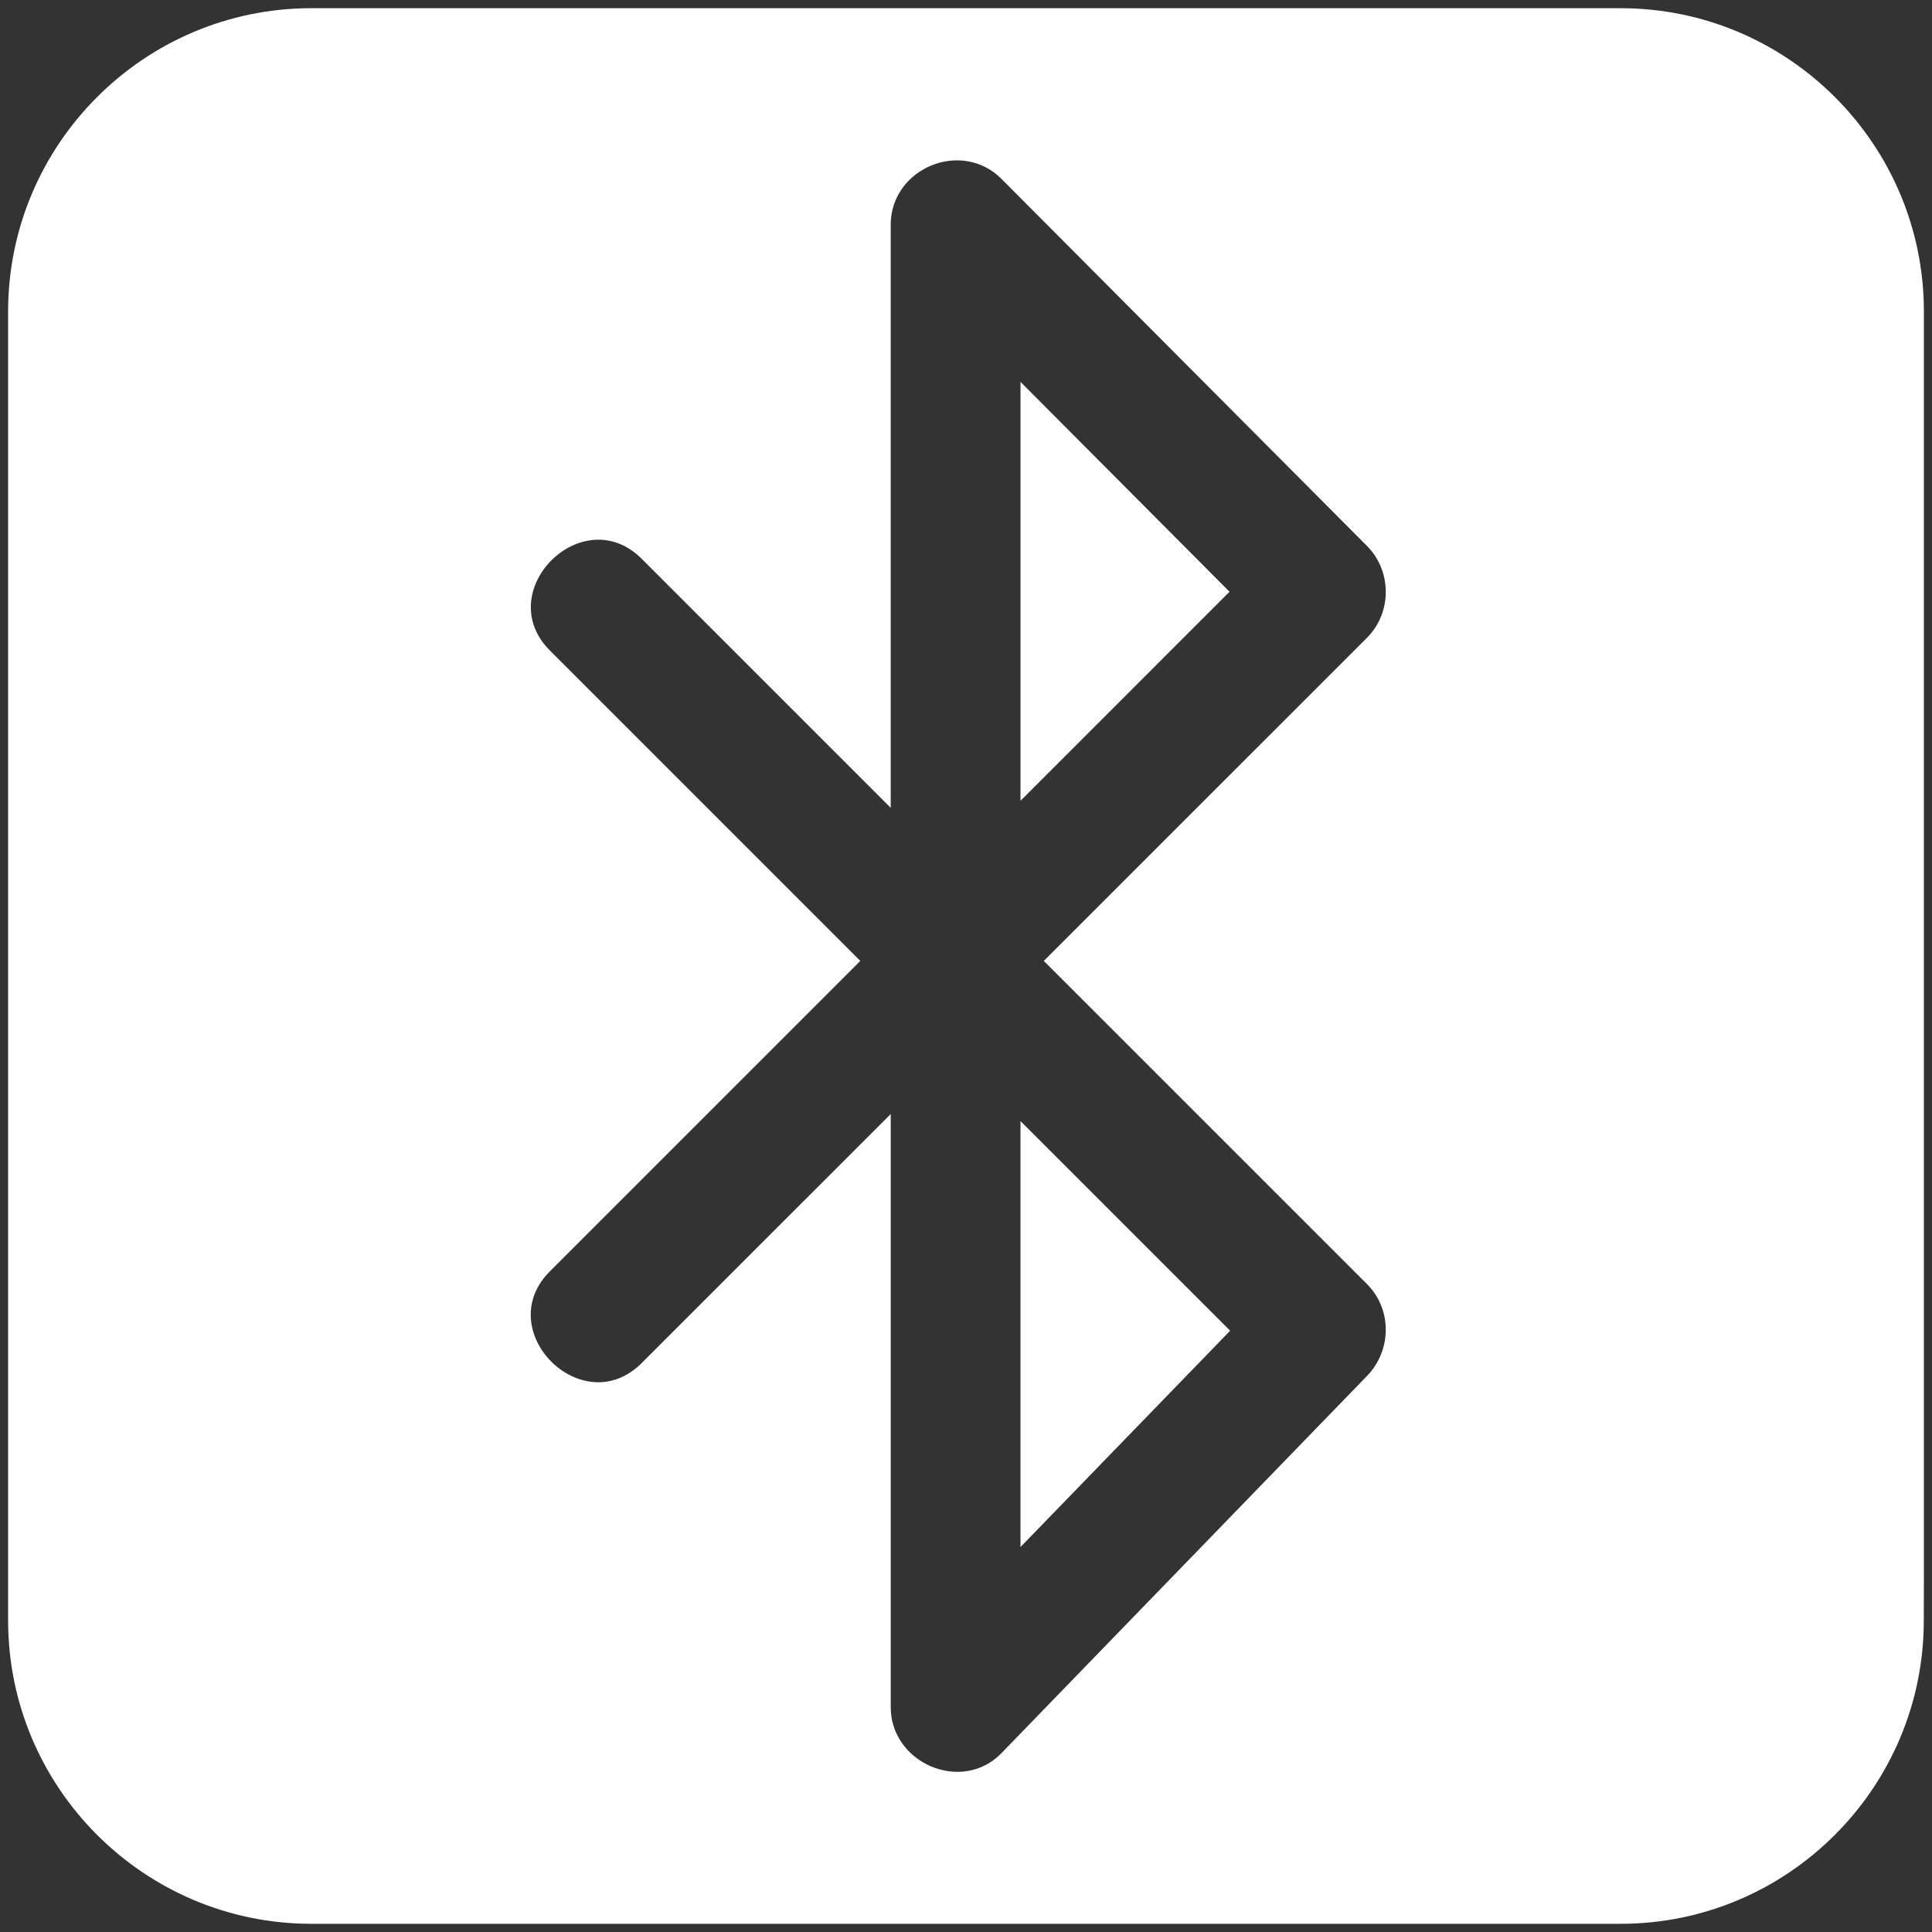 <?xml version="1.0" encoding="UTF-8"?>
<svg width="100px" height="100px" viewBox="0 0 100 100" version="1.1" xmlns="http://www.w3.org/2000/svg" xmlns:xlink="http://www.w3.org/1999/xlink">
    <rect x="0" y="0" width="100" height="100" fill="#333333" stroke="none"/>
    <!-- Generator: Sketch 57.1 (83088) - https://sketch.com -->
    <title>bluetooth</title>
    <desc>Created with Sketch.</desc>
    <g id="页面-1" stroke="none" stroke-width="1" fill="none" fill-rule="evenodd">
        <g id="bluetooth">
            <path d="M83.883,0.424 L16.119,0.424 C7.461,0.424 0.42,7.465 0.42,16.121 L0.42,83.879 C0.42,92.532 7.462,99.576 16.119,99.576 L83.881,99.576 C92.536,99.576 99.575,92.532 99.575,83.879 L99.58,81.684 L99.58,16.121 C99.58,7.465 92.538,0.424 83.883,0.424 Z M70.758,66.467 C72.067,67.777 72.032,69.902 70.758,71.216 C64.45,77.725 58.144,84.23 51.837,90.74 C49.785,92.857 46.104,91.26 46.104,88.365 C46.104,78.131 46.104,67.894 46.104,57.662 C41.804,61.96 37.507,66.257 33.209,70.555 C30.145,73.619 25.397,68.87 28.46,65.806 C33.817,60.449 39.175,55.094 44.529,49.737 C39.175,44.383 33.822,39.03 28.467,33.675 C25.4,30.611 30.152,25.86 33.216,28.926 C37.51,33.221 41.808,37.518 46.103,41.813 C46.103,31.752 46.103,21.693 46.103,11.634 C46.103,8.709 49.766,7.182 51.836,9.26 C58.143,15.593 64.449,21.927 70.757,28.26 C72.048,29.556 72.053,31.713 70.757,33.009 C65.179,38.584 59.604,44.162 54.027,49.737 C59.604,55.314 65.18,60.889 70.758,66.467 Z" id="形状" fill="#FFFFFF" fill-rule="nonzero"></path>
            <path d="M63.64,30.629 C60.033,27.008 56.428,23.388 52.821,19.765 C52.821,26.993 52.821,34.221 52.821,41.449 C56.428,37.841 60.032,34.234 63.64,30.629 Z" id="路径" fill="#FFFFFF" fill-rule="nonzero"></path>
            <path d="M52.82,58.026 C52.82,65.375 52.82,72.726 52.82,80.075 C56.438,76.345 60.053,72.611 63.672,68.878 C60.054,65.26 56.438,61.645 52.82,58.026 Z" id="路径" fill="#FFFFFF" fill-rule="nonzero"></path>
            <path d="M70.758,28.26 C64.45,21.927 58.144,15.593 51.837,9.26 C49.767,7.182 46.104,8.709 46.104,11.634 C46.104,21.693 46.104,31.752 46.104,41.813 C41.809,37.519 37.512,33.221 33.217,28.926 C30.153,25.859 25.401,30.61 28.468,33.675 C33.823,39.03 39.175,44.382 44.53,49.737 C39.176,55.094 33.818,60.449 28.461,65.806 C25.397,68.87 30.146,73.619 33.21,70.555 C37.508,66.257 41.805,61.96 46.105,57.662 C46.105,67.894 46.105,78.131 46.105,88.365 C46.105,91.26 49.786,92.857 51.838,90.74 C58.145,84.23 64.451,77.724 70.759,71.216 C72.033,69.902 72.068,67.777 70.759,66.467 C65.181,60.889 59.606,55.315 54.029,49.737 C59.606,44.162 65.181,38.584 70.759,33.009 C72.054,31.712 72.049,29.556 70.758,28.26 Z M63.64,30.629 C60.033,34.234 56.428,37.841 52.821,41.449 C52.821,34.221 52.821,26.993 52.821,19.765 C56.428,23.388 60.032,27.008 63.64,30.629 Z M52.82,58.026 C56.438,61.644 60.053,65.259 63.672,68.878 C60.054,72.611 56.439,76.345 52.82,80.075 C52.82,72.727 52.82,65.375 52.82,58.026 Z" id="形状"></path>
        </g>
    </g>
</svg>